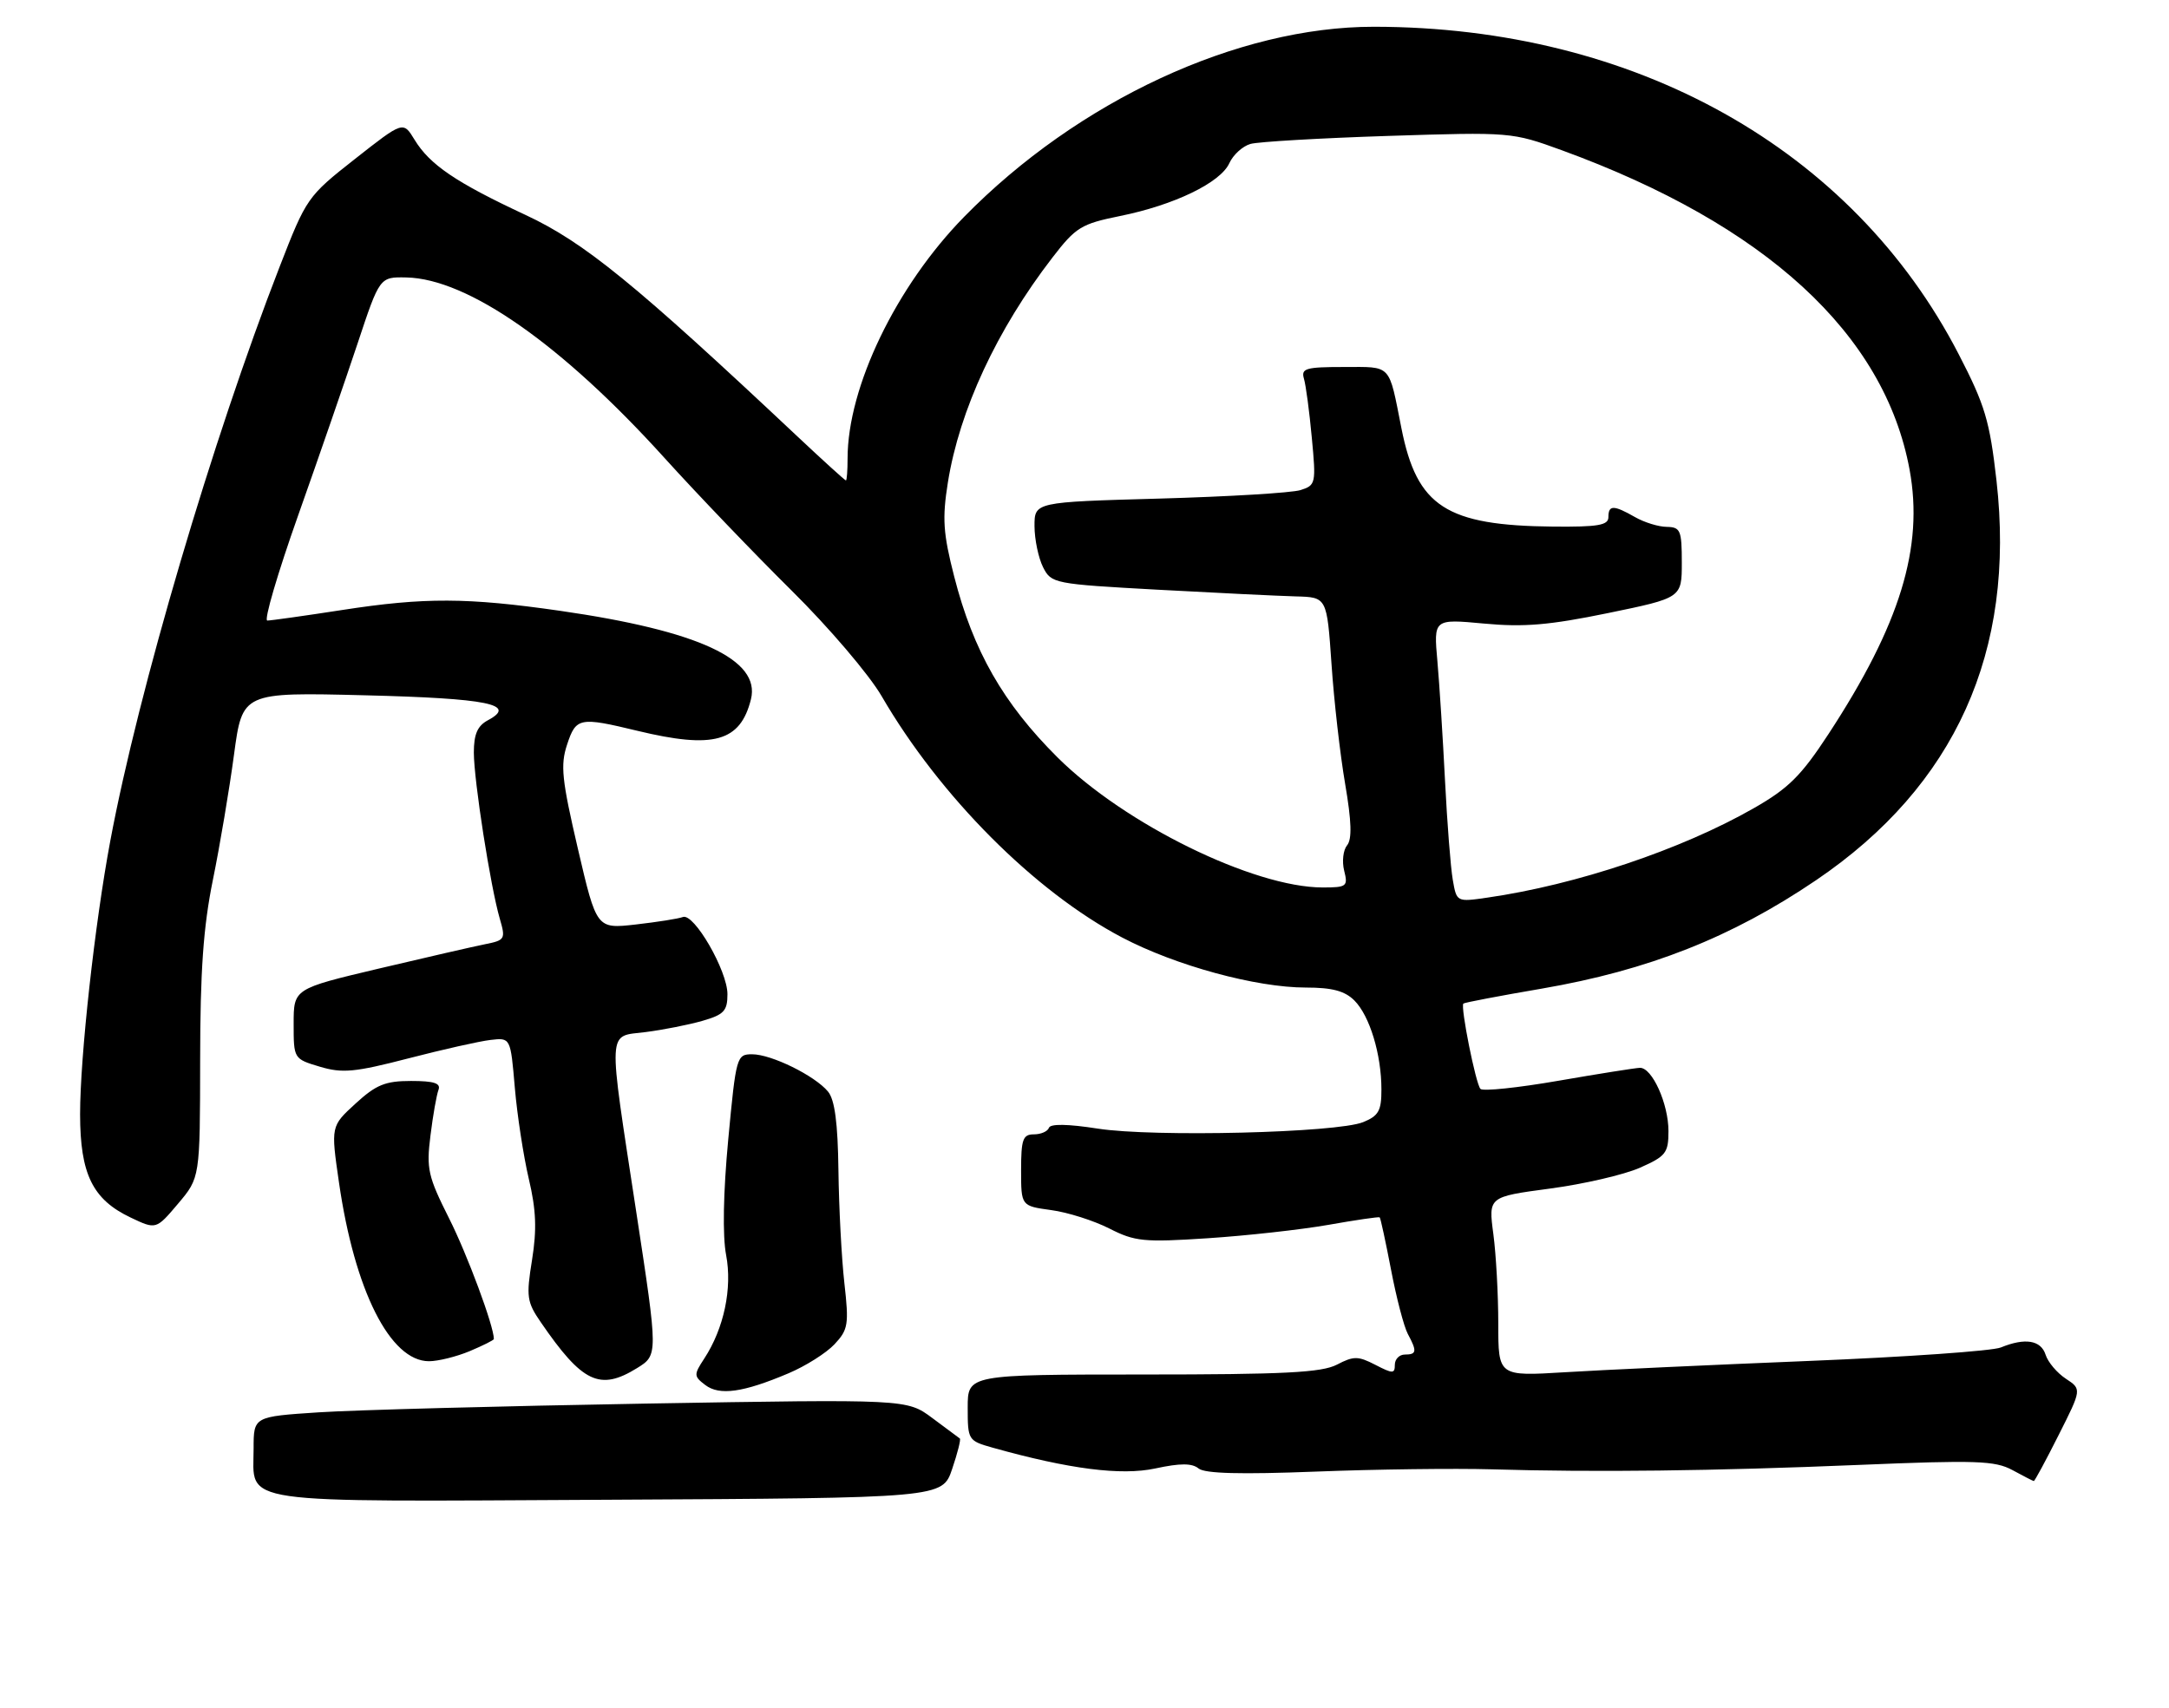 <?xml version="1.0" encoding="UTF-8" standalone="no"?>
<!DOCTYPE svg PUBLIC "-//W3C//DTD SVG 1.1//EN" "http://www.w3.org/Graphics/SVG/1.1/DTD/svg11.dtd" >
<svg xmlns="http://www.w3.org/2000/svg" xmlns:xlink="http://www.w3.org/1999/xlink" version="1.1" viewBox="0 0 325 256">
 <g >
 <path fill="currentColor"
d=" M 142.67 220.15 C 143.48 217.76 144.00 215.70 143.82 215.58 C 143.64 215.45 141.79 214.07 139.69 212.51 C 135.89 209.68 135.89 209.68 96.69 210.35 C 75.14 210.72 53.11 211.31 47.75 211.66 C 38.00 212.30 38.00 212.30 38.00 217.08 C 38.00 225.55 34.53 225.05 91.18 224.76 C 141.20 224.50 141.20 224.50 142.67 220.15 Z  M 308.45 215.09 C 311.93 208.19 311.93 208.19 309.54 206.62 C 308.23 205.76 306.86 204.14 306.51 203.03 C 305.81 200.84 303.44 200.45 299.80 201.94 C 298.53 202.46 285.57 203.37 271.00 203.96 C 256.43 204.55 240.00 205.31 234.50 205.65 C 224.50 206.26 224.50 206.26 224.50 198.38 C 224.50 194.05 224.17 187.99 223.76 184.93 C 223.02 179.36 223.02 179.36 232.22 178.13 C 237.28 177.46 243.35 176.05 245.71 175.01 C 249.62 173.28 250.00 172.79 250.00 169.51 C 250.00 165.41 247.55 159.98 245.72 160.03 C 245.05 160.05 239.55 160.92 233.50 161.97 C 227.45 163.02 222.20 163.57 221.83 163.19 C 221.13 162.47 218.81 150.86 219.27 150.40 C 219.42 150.25 224.70 149.24 231.02 148.16 C 247.00 145.41 259.48 140.48 272.12 131.91 C 292.97 117.78 302.06 97.63 299.15 72.01 C 298.13 63.05 297.43 60.71 293.49 53.09 C 277.59 22.30 244.98 4.04 205.88 4.01 C 185.43 3.99 161.52 15.09 144.45 32.51 C 134.28 42.90 127.00 58.00 127.00 68.71 C 127.00 70.52 126.89 72.00 126.75 72.00 C 126.61 72.00 123.35 69.04 119.50 65.42 C 95.08 42.46 87.53 36.31 78.74 32.21 C 68.30 27.34 64.39 24.68 62.11 20.93 C 60.41 18.14 60.41 18.14 53.19 23.82 C 46.07 29.42 45.91 29.65 41.89 40.00 C 31.84 65.85 20.74 103.49 16.53 126.00 C 14.20 138.42 12.00 158.37 12.00 166.99 C 12.01 175.96 13.87 179.76 19.58 182.47 C 23.39 184.28 23.39 184.28 26.68 180.39 C 29.97 176.50 29.97 176.50 29.99 158.86 C 30.00 145.52 30.46 138.94 31.90 131.86 C 32.95 126.71 34.37 118.28 35.06 113.12 C 36.32 103.74 36.32 103.74 54.69 104.20 C 73.15 104.66 77.56 105.56 73.11 107.94 C 71.54 108.78 71.00 110.03 71.00 112.79 C 71.01 117.00 73.49 132.88 74.89 137.69 C 75.78 140.74 75.68 140.91 72.66 141.51 C 70.92 141.86 63.76 143.50 56.75 145.16 C 44.00 148.18 44.00 148.18 44.00 153.43 C 44.00 158.67 44.01 158.69 47.92 159.86 C 51.30 160.87 53.14 160.70 61.17 158.62 C 66.30 157.29 71.85 156.04 73.50 155.85 C 76.50 155.50 76.50 155.50 77.14 163.00 C 77.49 167.12 78.44 173.27 79.23 176.65 C 80.34 181.33 80.45 184.25 79.72 188.82 C 78.83 194.33 78.94 195.12 81.04 198.17 C 87.26 207.23 89.87 208.48 95.44 205.04 C 98.61 203.08 98.61 203.08 95.36 181.79 C 91.04 153.48 90.94 155.41 96.75 154.67 C 99.36 154.34 103.19 153.58 105.25 152.99 C 108.48 152.06 109.00 151.50 109.00 148.99 C 109.00 145.48 103.98 136.79 102.32 137.43 C 101.67 137.68 98.49 138.18 95.26 138.55 C 89.39 139.21 89.39 139.21 86.59 127.20 C 84.18 116.85 83.95 114.68 84.97 111.59 C 86.31 107.53 86.82 107.42 95.50 109.52 C 106.92 112.28 110.93 111.17 112.52 104.80 C 114.00 98.85 104.68 94.53 83.93 91.54 C 70.02 89.54 63.59 89.51 51.26 91.42 C 45.62 92.29 40.58 93.00 40.05 93.00 C 39.52 93.00 41.60 85.91 44.67 77.25 C 47.74 68.59 51.74 57.00 53.57 51.50 C 56.89 41.50 56.89 41.50 60.88 41.58 C 70.09 41.77 84.16 51.60 99.54 68.60 C 104.47 74.05 113.05 83.00 118.61 88.50 C 124.21 94.04 130.23 101.10 132.11 104.34 C 140.83 119.35 155.06 133.63 168.14 140.50 C 176.15 144.71 188.22 148.00 195.66 148.00 C 199.61 148.00 201.50 148.50 202.94 149.94 C 205.23 152.23 206.99 158.01 206.99 163.27 C 207.00 166.46 206.57 167.23 204.25 168.17 C 200.32 169.77 172.84 170.44 164.49 169.14 C 160.00 168.44 157.38 168.40 157.17 169.02 C 156.98 169.56 155.97 170.00 154.92 170.00 C 153.27 170.00 153.00 170.74 153.00 175.36 C 153.00 180.73 153.00 180.73 157.50 181.35 C 159.98 181.68 163.90 182.93 166.22 184.11 C 170.05 186.06 171.37 186.20 180.96 185.57 C 186.76 185.19 194.88 184.29 199.00 183.57 C 203.12 182.84 206.60 182.33 206.73 182.44 C 206.86 182.54 207.62 186.07 208.43 190.28 C 209.23 194.48 210.36 198.81 210.94 199.90 C 212.35 202.52 212.28 203.00 210.50 203.00 C 209.68 203.00 209.00 203.69 209.00 204.53 C 209.00 205.89 208.69 205.89 206.08 204.54 C 203.50 203.21 202.84 203.20 200.33 204.51 C 198.04 205.70 192.45 205.99 171.25 205.99 C 145.00 206.00 145.00 206.00 145.00 210.95 C 145.00 215.82 145.06 215.92 148.75 216.96 C 160.22 220.17 167.99 221.17 173.11 220.07 C 176.86 219.26 178.61 219.27 179.59 220.07 C 180.51 220.84 185.91 220.98 197.21 220.54 C 206.17 220.19 218.00 220.04 223.50 220.20 C 239.02 220.66 256.67 220.45 278.53 219.54 C 296.08 218.81 298.92 218.90 301.53 220.31 C 303.16 221.20 304.61 221.94 304.74 221.96 C 304.87 221.98 306.54 218.89 308.45 215.09 Z  M 118.15 205.81 C 120.71 204.73 123.81 202.77 125.04 201.46 C 127.09 199.27 127.22 198.50 126.52 192.29 C 126.10 188.55 125.70 180.96 125.63 175.41 C 125.54 168.28 125.08 164.81 124.07 163.59 C 122.09 161.20 115.58 158.00 112.70 158.00 C 110.38 158.00 110.29 158.32 109.12 170.75 C 108.37 178.74 108.25 185.21 108.80 188.08 C 109.75 193.06 108.48 199.09 105.52 203.61 C 103.94 206.02 103.95 206.25 105.67 207.56 C 107.80 209.19 111.36 208.69 118.15 205.81 Z  M 70.38 202.49 C 72.37 201.65 74.00 200.84 74.00 200.67 C 74.00 198.73 70.02 188.01 67.29 182.59 C 64.13 176.30 63.87 175.17 64.50 170.18 C 64.87 167.16 65.42 164.08 65.70 163.34 C 66.08 162.34 65.05 162.00 61.59 162.00 C 57.73 162.00 56.36 162.56 53.27 165.39 C 49.57 168.78 49.57 168.78 50.79 177.20 C 53.13 193.41 58.46 204.00 64.28 204.00 C 65.64 204.00 68.39 203.32 70.38 202.49 Z  M 217.68 131.84 C 217.36 130.00 216.84 123.33 216.52 117.00 C 216.20 110.67 215.69 102.63 215.38 99.12 C 214.81 92.75 214.81 92.75 222.35 93.45 C 228.34 94.01 232.14 93.69 240.94 91.88 C 252.00 89.60 252.00 89.60 252.00 84.30 C 252.00 79.48 251.80 79.00 249.75 78.96 C 248.51 78.95 246.38 78.29 245.00 77.50 C 241.78 75.66 241.00 75.66 241.00 77.50 C 241.00 78.72 239.45 78.98 232.75 78.92 C 216.69 78.76 212.32 75.93 209.99 64.19 C 208.05 54.41 208.61 55.00 201.37 55.00 C 195.64 55.00 194.93 55.21 195.38 56.75 C 195.67 57.71 196.20 61.70 196.56 65.60 C 197.21 72.46 197.15 72.73 194.86 73.45 C 193.56 73.86 184.06 74.43 173.75 74.72 C 155.00 75.24 155.00 75.24 155.01 78.87 C 155.02 80.87 155.60 83.62 156.29 85.00 C 157.53 87.45 157.88 87.52 173.53 88.38 C 182.31 88.86 191.60 89.31 194.16 89.38 C 198.82 89.50 198.82 89.50 199.51 99.50 C 199.88 105.00 200.80 113.08 201.55 117.45 C 202.52 123.11 202.60 125.78 201.84 126.69 C 201.26 127.40 201.06 129.10 201.41 130.49 C 202.00 132.84 201.80 133.00 198.19 133.00 C 187.86 133.00 168.50 123.50 158.46 113.51 C 150.32 105.41 145.82 97.53 142.98 86.42 C 141.31 79.91 141.17 77.71 142.03 72.29 C 143.77 61.45 149.37 49.39 157.71 38.58 C 161.20 34.05 162.01 33.55 167.84 32.37 C 175.95 30.73 182.87 27.38 184.20 24.46 C 184.77 23.20 186.20 21.90 187.37 21.57 C 188.54 21.24 197.82 20.70 208.00 20.37 C 226.37 19.78 226.55 19.80 234.00 22.51 C 264.55 33.66 282.38 50.03 286.13 70.39 C 288.27 82.02 284.71 93.61 273.97 110.02 C 269.88 116.27 267.98 118.16 262.77 121.13 C 251.90 127.34 236.21 132.60 222.88 134.52 C 218.26 135.19 218.26 135.19 217.68 131.84 Z "/>
</g>
</svg>